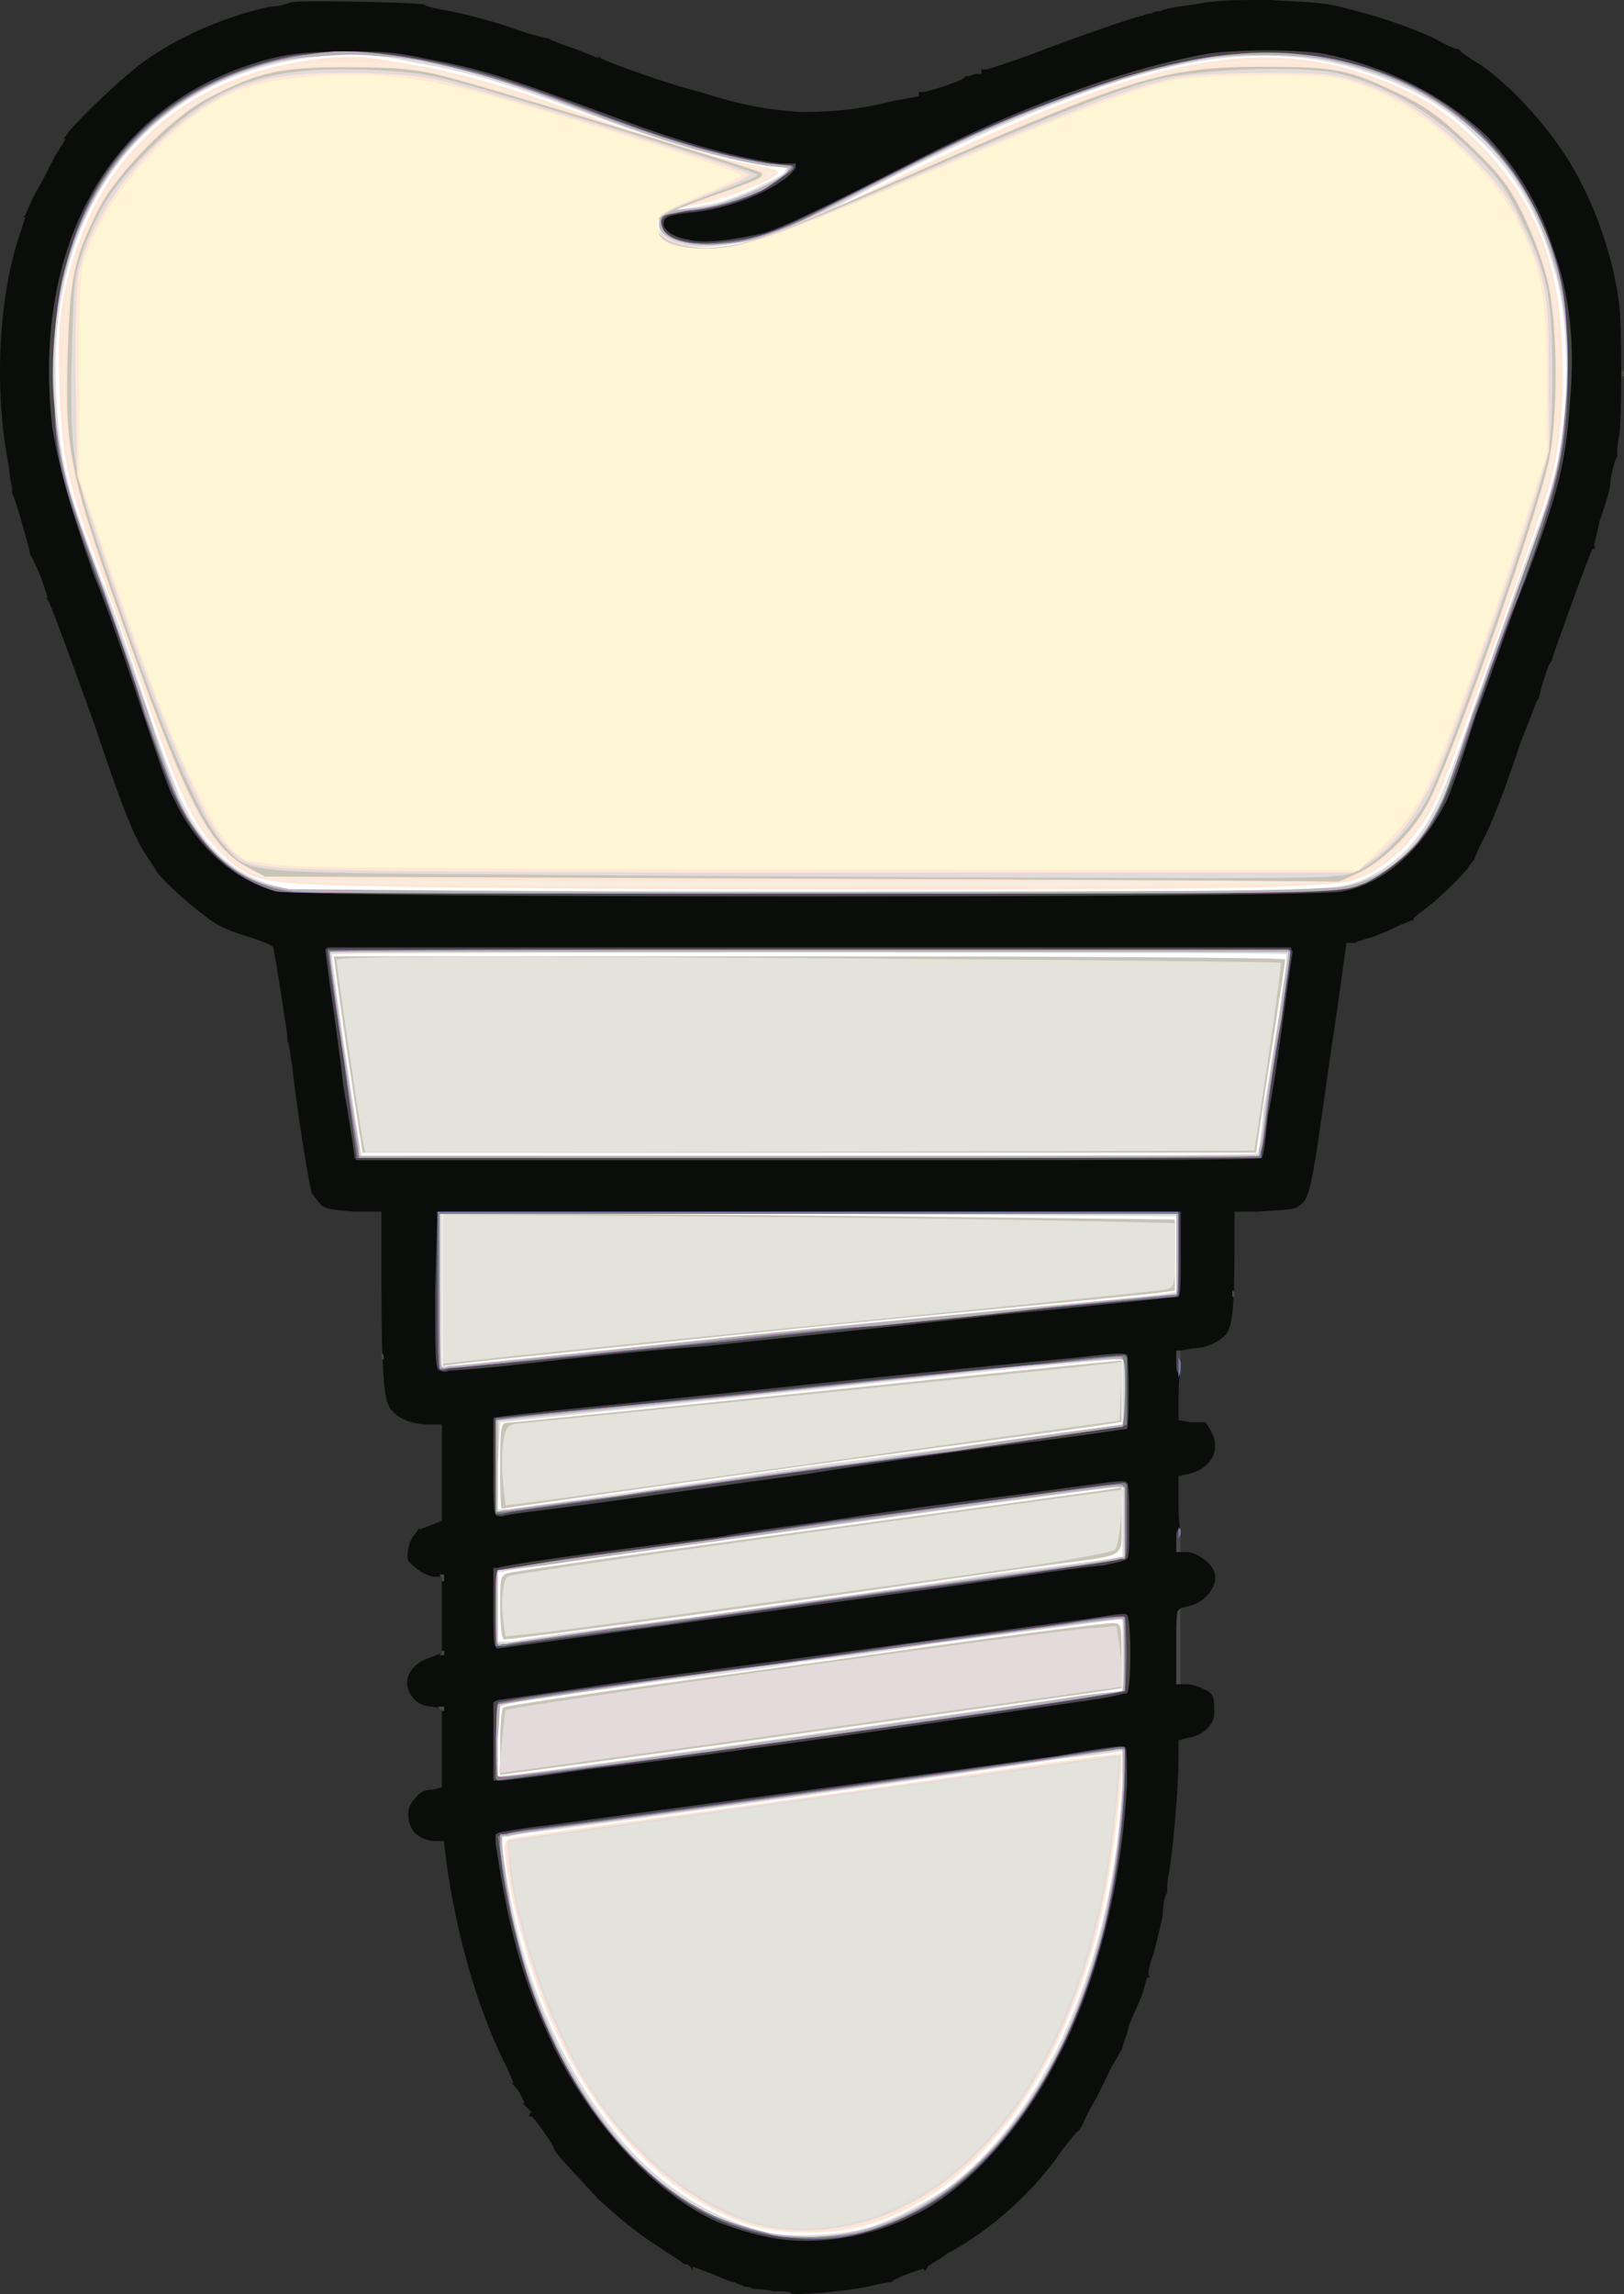 <?xml version="1.0" encoding="UTF-8" standalone="no"?>
<svg
   version="1.0"
   width="725.375pt"
   height="1024.266pt"
   viewBox="0 0 725.375 1024.266"
   preserveAspectRatio="xMidYMid"
   id="svg8"
   sodipodi:docname="existing_implant.svg"
   inkscape:version="1.4 (e7c3feb1, 2024-10-09)"
   xmlns:inkscape="http://www.inkscape.org/namespaces/inkscape"
   xmlns:sodipodi="http://sodipodi.sourceforge.net/DTD/sodipodi-0.dtd"
   xmlns="http://www.w3.org/2000/svg"
   xmlns:svg="http://www.w3.org/2000/svg">
  <rect x="0" y="0" width="725.375" height="1024.266" fill="#333333" stroke="none"/>
  <defs
     id="defs8" />
  <sodipodi:namedview
     id="namedview8"
     pagecolor="#ffffff"
     bordercolor="#000000"
     borderopacity="0.25"
     inkscape:showpageshadow="2"
     inkscape:pageopacity="0.0"
     inkscape:pagecheckerboard="0"
     inkscape:deskcolor="#d1d1d1"
     inkscape:document-units="pt"
     inkscape:zoom="0.41064453"
     inkscape:cx="489.47444"
     inkscape:cy="709.85969"
     inkscape:window-width="1200"
     inkscape:window-height="990"
     inkscape:window-x="0"
     inkscape:window-y="25"
     inkscape:window-maximized="0"
     inkscape:current-layer="svg8"
     showgrid="false" />
  <path
     fill="#0b0d0a"
     stroke="none"
     d="m 353.375,1024 c 0,-1 -4,-1 -8,-1 -4,-1 -8,-1 -9,-1 -1,-1 -3,-1 -4,-1 -1,-1 -3,-1 -4,-2 -2,0 -6,-2 -11,-4 l -8,-3 v 1 1 l -1,-2 c 0,0 -1,-1 -2,-1 -1,0 -2,-1 -2,-1 -1,-1 -6,-4 -12,-8 -9,-6 -15,-11 -25,-20 -11,-12 -20,-21 -20,-23 0,-1 -9,-14 -10,-14 h -1 v -1 l 1,-1 -2,-2 -2,-2 h 1 v 0 l -2,-4 c -1,-2 -3,-4 -3,-4 l -1,-1 v 0 h 1 l -3,-7 c -13,-25 -24,-63 -28,-100 v -1 h -5 c -7,-1 -11,-5 -11,-12 0,-3 1,-5 3,-7 2,-3 5,-4 8,-4 l 4,-1 v -17 -18 l -4,-1 c -3,0 -6,-1 -8,-3 -7,-7 -3,-16 7,-19 l 5,-2 v -17 -17 h -4 c -4,-1 -7,-3 -11,-7 -1,-2 0,-9 3,-12 l 2,-3 v 0 1 l 5,-2 5,-2 v -21 -22 h -6 c -8,0 -14,-3 -17,-7 -3,-4 -4,-17 -4,-57 v -31 h -12 c -11,-1 -12,-1 -15,-3 -1,-1 -3,-4 -4,-5 -1,-2 -6,-32 -9,-58 -1,-5 -1,-9 -2,-10 0,-1 0,-2 0,-2 0,-1 -5,-34 -6,-38 0,-3 -1,-3 -9,-6 -10,-3 -16,-5 -23,-11 -6,-4 -21,-18 -21,-20 0,0 -2,-3 -4,-6 -6,-9 -12,-25 -23,-58 -13,-36 -20,-55 -21,-56 l -1,-1 v 0 h 1 l -3,-9 c -2,-5 -4,-9 -4,-9 0,0 -1,-1 -1,-2 0,-1 -6,-23 -8,-27 0,-1 0,-2 0,-3 -1,-2 -1,-7 -2,-12 -6,-32 -4,-74 6,-102 l 2,-6 h -1 v 0 l 1,-1 c 0,0 2,-5 4,-9 3,-5 7,-13 9,-17 l 5,-8 h -1 v 0 l 3,-4 c 9,-10 26,-26 35,-32 16,-11 36,-19 54,-23 5,0 9,-2 10,-2 3,-1 54,0 59,1 1,1 6,2 12,3 5,1 17,4 26,7 8,3 16,5 17,5 1,0 2,1 2,1 0,0 5,2 11,4 l 10,4 v -1 0 l 1,1 c 1,1 28,11 44,15 19,6 30,8 45,9 15,0 26,-1 42,-5 l 11,-2 v -1 -1 h 1 c 1,1 18,-5 19,-6 l 1,-1 v 0 c 1,0 2,0 4,-1 h 3 v -1 -1 h 2 c 1,0 10,-3 21,-7 18,-7 47,-17 49,-17 0,0 2,-1 4,-1 1,-1 3,-1 4,-1 1,-1 7,-2 15,-3 11,-2 15,-2 34,-2 16,1 24,1 31,3 13,3 29,8 42,14 5,3 10,5 11,5 0,0 1,0 1,1 0,0 4,3 9,6 16,11 36,34 45,53 8,15 15,37 17,55 1,10 1,48 0,57 -1,4 -1,7 -1,8 0,0 0,1 0,2 -1,1 -2,5 -3,10 0,5 -3,13 -5,19 -1,6 -3,11 -2,11 v 1 h -1 c -1,1 -18,48 -18,49 0,1 -1,2 -1,2 -1,1 -5,14 -5,16 0,0 -1,1 -1,1 0,0 -3,8 -7,18 -7,21 -13,37 -18,46 -2,4 -3,7 -3,7 0,0 -2,2 -3,4 -8,9 -14,14 -19,18 -3,2 -5,4 -5,4 v 1 h -1 c 0,0 -2,1 -5,2 -2,1 -6,3 -9,4 -2,1 -5,2 -6,2 -2,1 -4,1 -5,2 -2,0 -3,0 -4,0 0,0 -3,23 -7,49 -9,64 -9,65 -15,69 -2,1 -3,1 -18,2 h -10 v 18 c 0,25 -1,34 -4,37 -3,3 -8,6 -15,6 l -5,1 v 8 c -1,5 -1,12 -1,16 v 7 l 5,1 c 3,0 6,0 6,0 h 1 l 2,3 c 5,8 2,17 -9,20 l -5,1 v 9 c 0,5 0,12 1,17 v 8 h 4 c 4,1 10,5 11,9 2,5 -3,13 -11,15 l -4,1 v 17 17 h 3 c 2,0 5,1 7,2 5,2 5,4 5,11 0,5 -5,10 -12,11 l -4,1 v 8 c 0,13 -2,36 -4,50 -1,4 -1,7 -1,8 0,0 0,1 0,2 -1,1 -2,5 -2,10 -1,5 -3,13 -4,17 -2,5 -3,10 -2,10 v 1 h -1 c 0,0 -1,3 -2,7 -1,3 -4,9 -6,14 -1,5 -3,9 -3,10 0,1 -1,2 -1,2 0,0 -2,4 -4,7 -2,4 -5,11 -8,16 -3,5 -5,10 -5,10 0,0 -1,1 -1,2 -1,0 -4,4 -8,9 -12,18 -32,36 -51,46 -4,3 -8,5 -9,6 l -1,2 -1,-1 c -1,0 -12,4 -13,5 0,0 -1,1 -2,1 -1,0 -6,1 -10,2 -9,2 -33,4 -34,3 z"
     id="path1" />
  <path
     fill="#494948"
     stroke="none"
     d="m 350.375,1000 c -9,-1 -20,-4 -30,-8 -27,-12 -55,-42 -73,-78 -14,-30 -20,-51 -26,-91 v -4 l 2,-1 c 1,0 11,-2 21,-3 29,-4 164,-22 228,-31 16,-3 30,-5 30,-4 1,0 1,7 1,16 -2,43 -13,89 -31,123 -15,30 -39,57 -62,69 -19,10 -41,14 -60,12 z m -130,-223 v -17 l 2,-1 c 1,0 29,-4 62,-9 99,-13 183,-25 200,-27 13,-2 18,-3 19,-2 2,2 2,33 0,35 -1,0 -8,2 -16,3 -82,12 -171,25 -225,31 -20,3 -37,5 -39,5 h -3 z m -24,-14 -1,-1 h 1 2 v 1 1 0 c 0,0 -1,0 -2,-1 z m 329,-27 c 0,-10 0,-17 1,-17 l 1,-1 v 10 c 0,5 0,13 0,17 v 7 h -1 -1 z m -328,2 c 0,-1 0,-1 1,-1 v 0 1 1 h -1 -1 z m 24,-3 c -1,0 -1,-8 -1,-18 v -17 h 2 c 2,-1 35,-6 100,-14 9,-2 34,-5 54,-8 19,-3 49,-7 65,-9 16,-2 37,-5 45,-6 14,-2 16,-2 17,-1 1,1 1,9 1,17 0,12 0,16 -1,17 -1,1 -6,2 -11,3 -5,0 -38,5 -73,10 -87,12 -197,27 -197,27 0,0 -1,0 -1,-1 z m -24,-30 -1,-2 h 1 1 v 2 1 0 h -1 z m 328,-17 c 0,-3 0,-5 1,-5 l 1,-1 v 5 6 h -1 -1 z m -304,-12 c -1,0 -1,-10 -1,-22 v -21 h 1 c 1,-1 56,-6 122,-13 66,-7 128,-13 139,-14 17,-2 20,-2 21,-1 1,1 1,32 0,33 -1,0 -20,3 -44,6 -24,3 -68,9 -98,14 -30,4 -72,10 -94,13 -22,3 -41,5 -43,6 -1,0 -3,0 -3,-1 z m 305,-63 c -1,0 -1,-3 -1,-5 v -5 h 1 1 v 6 5 0 c -1,0 -1,0 -1,-1 z m -330,-1 c -2,-1 -2,-5 -2,-36 l 1,-35 h 166 166 v 18 c 0,14 0,19 -1,20 -1,0 -37,4 -80,8 -44,5 -103,11 -131,14 -28,2 -65,6 -82,8 -17,2 -32,3 -33,3 -2,1 -3,0 -4,0 z m -26,-7 v -1 l 1,1 v 1 1 h -1 z m 380,-28 v -1 l 1,1 v 1 1 h -1 z m -392,-60 c 0,-1 -2,-15 -5,-32 -2,-18 -5,-38 -6,-45 -1,-8 -2,-15 -2,-16 l 1,-1 h 215 215 l 1,2 c 0,0 -2,13 -4,28 -2,15 -5,36 -7,45 -1,10 -2,19 -3,19 0,1 -78,1 -202,1 h -202 z m -34,-119 c -19,-4 -37,-20 -47,-42 -2,-3 -8,-21 -14,-39 -6,-18 -15,-45 -21,-59 -11,-31 -16,-49 -19,-67 -9,-78 23,-139 85,-161 17,-6 27,-7 47,-7 16,0 19,0 34,3 26,5 33,7 87,27 29,11 55,18 72,20 h 7 v 2 c 0,0 -2,3 -5,5 -11,8 -29,14 -43,15 -9,1 -11,2 -11,5 0,3 5,6 11,7 7,2 21,0 34,-3 9,-3 18,-7 65,-31 46,-24 94,-42 133,-49 13,-2 40,-2 52,0 29,6 54,19 73,37 13,14 23,30 29,49 8,22 10,43 8,68 -2,29 -5,41 -20,81 -6,14 -15,42 -22,60 -6,19 -12,37 -14,40 -11,21 -28,36 -46,39 -11,3 -465,3 -475,0 z m 600,-232 v -1 l 1,1 v 1 1 h -1 z"
     id="path2" />
  <path
     fill="#0000ff"
     stroke="none"
     d="m 350.375,999 c -24,-3 -45,-13 -64,-32 -32,-30 -54,-78 -62,-132 -1,-8 -2,-15 -2,-15 1,-1 6,-2 12,-3 27,-3 243,-33 265,-37 h 3 v 16 c -3,78 -33,148 -78,182 -15,11 -31,18 -49,21 -10,1 -15,1 -25,0 z m -129,-205 c 0,-1 0,-9 0,-18 l 1,-16 6,-1 c 4,-1 32,-5 64,-9 32,-4 82,-11 113,-16 30,-4 64,-8 75,-10 12,-2 22,-3 22,-2 1,0 1,33 0,33 -2,2 -169,25 -243,35 l -37,5 z m 0,-76 1,-17 26,-4 c 14,-2 40,-6 59,-8 18,-3 47,-7 65,-10 18,-2 39,-5 47,-6 7,-1 29,-4 47,-6 19,-3 35,-5 36,-5 l 1,1 v 16 c 0,11 0,16 -1,17 -1,0 -31,5 -67,10 -37,5 -98,13 -136,19 -38,5 -71,9 -74,10 h -4 z m 305,-34 v -2 l 1,1 c 0,0 0,2 0,2 l -1,2 z m -305,-29 v -22 h 2 c 1,0 19,-2 41,-4 21,-2 70,-7 108,-11 38,-4 83,-8 99,-10 16,-2 30,-3 31,-3 l 1,1 v 15 15 l -2,1 c -1,0 -21,3 -44,6 -23,4 -61,9 -84,12 -23,3 -66,9 -94,13 -28,4 -53,7 -55,8 h -3 z m 305,-45 v -4 l 1,2 c 0,1 0,3 0,4 l -1,3 z m -330,1 c -1,0 -1,-16 -1,-35 v -35 h 166 165 v 19 18 l -1,1 c -1,0 -36,3 -79,7 -43,5 -97,10 -121,13 -24,2 -61,6 -82,8 -21,2 -40,4 -43,4 -2,1 -4,1 -4,0 z m -37,-94 c 0,-1 -3,-21 -6,-45 -4,-25 -7,-46 -7,-47 v -1 h 215 215 v 2 c 0,3 -3,22 -6,41 -1,6 -3,19 -4,28 -1,8 -2,17 -3,19 v 3 h -202 z m -36,-119 c -18,-5 -35,-20 -45,-42 -2,-3 -8,-20 -14,-37 -5,-18 -14,-44 -20,-58 -18,-48 -21,-60 -20,-95 0,-25 1,-33 6,-51 13,-48 49,-80 100,-90 13,-2 39,-2 55,1 24,4 43,10 75,22 38,15 61,21 83,25 l 11,1 v 1 c 0,1 -6,5 -12,9 -9,5 -22,9 -33,10 -12,1 -15,3 -14,7 2,6 14,9 28,7 19,-2 23,-4 80,-33 46,-24 96,-42 133,-49 17,-3 43,-3 58,0 44,9 76,33 93,71 10,20 13,38 13,66 0,35 -3,51 -22,103 -5,12 -14,36 -19,52 -11,32 -15,43 -22,53 -6,8 -16,17 -24,21 -14,7 3,7 -252,7 -188,0 -233,0 -238,-1 z"
     id="path3" />
  <path
     fill="#818180"
     stroke="none"
     d="m 350.375,999 c -24,-3 -45,-13 -64,-32 -32,-30 -54,-78 -62,-132 -1,-8 -2,-15 -2,-15 1,-1 6,-2 12,-3 27,-3 243,-33 265,-37 h 3 v 16 c -3,78 -33,148 -78,182 -15,11 -31,18 -49,21 -10,1 -15,1 -25,0 z m -129,-205 c 0,-1 0,-9 0,-18 l 1,-16 6,-1 c 4,-1 32,-5 64,-9 32,-4 82,-11 113,-16 30,-4 64,-8 75,-10 12,-2 22,-3 22,-2 1,0 1,33 0,33 -2,2 -169,25 -243,35 l -37,5 z m 0,-76 1,-17 26,-4 c 14,-2 40,-6 59,-8 18,-3 47,-7 65,-10 18,-2 39,-5 47,-6 7,-1 29,-4 47,-6 19,-3 35,-5 36,-5 l 1,1 v 16 c 0,11 0,16 -1,17 -1,0 -31,5 -67,10 -37,5 -98,13 -136,19 -38,5 -71,9 -74,10 h -4 z m 305,-34 v -2 l 1,1 c 0,0 0,2 0,2 l -1,2 z m -305,-29 v -22 h 2 c 1,0 19,-2 41,-4 21,-2 70,-7 108,-11 38,-4 83,-8 99,-10 16,-2 30,-3 31,-3 l 1,1 v 15 15 l -2,1 c -1,0 -21,3 -44,6 -23,4 -61,9 -84,12 -23,3 -66,9 -94,13 -28,4 -53,7 -55,8 h -3 z m 305,-45 v -4 l 1,2 c 0,1 0,3 0,4 l -1,3 z m -330,1 c -1,0 -1,-16 -1,-35 v -35 h 166 165 v 19 18 l -1,1 c -1,0 -36,3 -79,7 -43,5 -97,10 -121,13 -24,2 -61,6 -82,8 -21,2 -40,4 -43,4 -2,1 -4,1 -4,0 z m -37,-94 c 0,-1 -3,-21 -6,-45 -4,-25 -7,-46 -7,-47 v -1 h 215 215 v 2 c 0,3 -3,22 -6,41 -1,6 -3,19 -4,28 -1,8 -2,17 -3,19 v 3 h -202 z m -36,-119 c -18,-5 -35,-20 -45,-42 -2,-3 -8,-20 -14,-37 -5,-18 -14,-44 -20,-58 -18,-48 -21,-60 -20,-95 0,-25 1,-33 6,-51 13,-48 49,-80 100,-90 13,-2 39,-2 55,1 24,4 43,10 75,22 38,15 61,21 83,25 l 11,1 v 1 c 0,1 -6,5 -12,9 -9,5 -22,9 -33,10 -12,1 -15,3 -14,7 2,6 14,9 28,7 19,-2 23,-4 80,-33 46,-24 96,-42 133,-49 17,-3 43,-3 58,0 44,9 76,33 93,71 10,20 13,38 13,66 0,35 -3,51 -22,103 -5,12 -14,36 -19,52 -11,32 -15,43 -22,53 -6,8 -16,17 -24,21 -14,7 3,7 -252,7 -188,0 -233,0 -238,-1 z"
     id="path4" />
  <path
     fill="#ff00ff"
     stroke="none"
     d="m 342.375,997 c -39,-8 -71,-37 -94,-83 -9,-19 -14,-33 -18,-52 -4,-15 -7,-33 -7,-39 v -4 h 3 c 2,-1 14,-2 28,-4 32,-4 168,-23 210,-29 18,-3 35,-5 36,-5 h 2 v 6 c 0,20 -4,51 -9,73 -11,44 -30,80 -54,104 -16,16 -32,26 -52,32 -7,2 -11,2 -23,3 -11,0 -17,0 -22,-2 z m -120,-204 c -1,-1 -1,-32 0,-32 1,-1 68,-11 116,-17 25,-3 124,-17 145,-20 8,-1 15,-2 17,-2 h 2 v 17 16 h -1 c -4,2 -166,25 -229,33 -51,6 -49,6 -50,5 z m 0,-59 c -1,0 -1,-7 -1,-16 0,-11 0,-16 1,-17 1,0 12,-2 25,-4 12,-2 61,-8 109,-15 115,-16 144,-20 145,-19 1,0 1,8 1,17 v 16 h -2 c -1,1 -26,4 -54,8 -29,4 -68,9 -88,12 -20,3 -57,8 -83,11 -27,4 -49,7 -51,7 -1,1 -2,1 -2,0 z m -1,-79 v -21 h 2 c 1,-1 50,-6 107,-11 57,-6 119,-13 138,-14 18,-2 33,-4 33,-3 1,0 1,30 0,31 -1,0 -35,5 -76,11 -42,5 -103,14 -137,18 -34,5 -63,9 -64,9 h -3 z m -25,-79 1,-34 h 164 165 v 17 c 0,13 0,18 -1,19 -1,0 -10,1 -19,2 -10,1 -32,3 -48,5 -17,2 -47,5 -67,7 -20,1 -58,5 -83,8 -61,6 -107,11 -110,11 h -2 z m -36,-60 c -1,-3 -14,-90 -13,-91 0,-1 96,-1 214,-1 h 214 l 1,1 c 0,1 -2,14 -4,30 -3,16 -6,36 -7,44 -1,9 -2,17 -3,17 0,1 -91,1 -201,1 h -201 z m -30,-118 c -18,-2 -34,-13 -44,-29 -7,-10 -10,-18 -21,-49 -5,-16 -14,-41 -19,-56 -17,-45 -20,-56 -22,-82 -2,-17 0,-39 3,-55 13,-61 58,-99 122,-104 23,-1 61,7 104,23 42,16 69,24 90,27 l 10,1 v 1 c 0,1 -8,7 -13,10 -9,4 -22,8 -33,9 -5,1 -10,2 -11,2 -2,2 -1,6 1,8 5,5 17,6 32,4 13,-3 25,-7 41,-16 57,-29 75,-38 115,-52 54,-19 90,-21 127,-9 38,13 67,41 80,78 6,19 8,27 7,55 0,37 -2,47 -19,92 -5,16 -15,44 -22,62 -12,36 -17,47 -25,58 -6,7 -15,14 -23,18 -13,5 -1,5 -249,5 -126,0 -230,0 -231,-1 z"
     id="path5" />
  <path
     fill="#b3b3b3"
     stroke="none"
     d="m 342.375,997 c -39,-8 -71,-37 -94,-83 -9,-19 -14,-33 -18,-52 -4,-15 -7,-33 -7,-39 v -4 h 3 c 2,-1 14,-2 28,-4 32,-4 168,-23 210,-29 18,-3 35,-5 36,-5 h 2 v 6 c 0,20 -4,51 -9,73 -11,44 -30,80 -54,104 -16,16 -32,26 -52,32 -7,2 -11,2 -23,3 -11,0 -17,0 -22,-2 z m -120,-204 c -1,-1 -1,-32 0,-32 1,-1 68,-11 116,-17 25,-3 124,-17 145,-20 8,-1 15,-2 17,-2 h 2 v 17 16 h -1 c -4,2 -166,25 -229,33 -51,6 -49,6 -50,5 z m 0,-59 c -1,0 -1,-7 -1,-16 0,-11 0,-16 1,-17 1,0 12,-2 25,-4 12,-2 61,-8 109,-15 115,-16 144,-20 145,-19 1,0 1,8 1,17 v 16 h -2 c -1,1 -26,4 -54,8 -29,4 -68,9 -88,12 -20,3 -57,8 -83,11 -27,4 -49,7 -51,7 -1,1 -2,1 -2,0 z m -1,-79 v -21 h 2 c 1,-1 50,-6 107,-11 57,-6 119,-13 138,-14 18,-2 33,-4 33,-3 1,0 1,30 0,31 -1,0 -35,5 -76,11 -42,5 -103,14 -137,18 -34,5 -63,9 -64,9 h -3 z m -25,-79 1,-34 h 164 165 v 17 c 0,13 0,18 -1,19 -1,0 -10,1 -19,2 -10,1 -32,3 -48,5 -17,2 -47,5 -67,7 -20,1 -58,5 -83,8 -61,6 -107,11 -110,11 h -2 z m -36,-60 c -1,-3 -14,-90 -13,-91 0,-1 96,-1 214,-1 h 214 l 1,1 c 0,1 -2,14 -4,30 -3,16 -6,36 -7,44 -1,9 -2,17 -3,17 0,1 -91,1 -201,1 h -201 z m -30,-118 c -18,-2 -34,-13 -44,-29 -7,-10 -10,-18 -21,-49 -5,-16 -14,-41 -19,-56 -17,-45 -20,-56 -22,-82 -2,-17 0,-39 3,-55 13,-61 58,-99 122,-104 23,-1 61,7 104,23 42,16 69,24 90,27 l 10,1 v 1 c 0,1 -8,7 -13,10 -9,4 -22,8 -33,9 -5,1 -10,2 -11,2 -2,2 -1,6 1,8 5,5 17,6 32,4 13,-3 25,-7 41,-16 57,-29 75,-38 115,-52 54,-19 90,-21 127,-9 38,13 67,41 80,78 6,19 8,27 7,55 0,37 -2,47 -19,92 -5,16 -15,44 -22,62 -12,36 -17,47 -25,58 -6,7 -15,14 -23,18 -13,5 -1,5 -249,5 -126,0 -230,0 -231,-1 z"
     id="path6" />
  <path
     fill="#dbdbda"
     stroke="none"
     d="m 350.375,998 c -9,-1 -23,-5 -32,-9 -41,-19 -76,-71 -90,-135 -2,-13 -5,-33 -4,-34 0,0 12,-2 26,-4 47,-6 241,-33 249,-35 h 2 v 16 c -2,48 -15,97 -36,132 -29,49 -71,74 -115,69 z m -128,-221 1,-16 13,-2 c 7,-1 34,-5 60,-9 154,-21 205,-28 205,-27 1,0 1,31 0,31 -3,2 -266,39 -277,39 h -2 z m 0,-59 v -17 h 2 c 0,0 19,-2 40,-5 169,-24 228,-32 234,-32 h 4 v 15 16 l -5,1 c -3,1 -64,9 -136,19 -73,10 -133,18 -135,19 h -4 z m 0,-64 v -20 h 1 c 2,0 121,-12 233,-24 24,-2 45,-4 45,-3 2,0 1,28 0,29 -1,0 -14,2 -29,4 -16,2 -56,8 -89,13 -34,4 -83,11 -108,15 -26,3 -49,6 -50,6 l -3,1 z m -25,-44 c -1,0 -1,-16 -1,-34 v -34 h 165 164 v 18 18 h -1 c -4,0 -170,16 -218,21 -29,3 -64,7 -78,8 -14,2 -27,3 -28,3 -2,1 -3,1 -3,0 z m -37,-98 c -2,-11 -13,-85 -13,-86 v -1 h 214 214 v 2 c 0,1 -2,13 -4,27 -2,13 -5,31 -6,40 -1,9 -2,17 -3,19 v 3 h -201 -201 z m -36,-116 c -14,-2 -26,-11 -35,-23 -8,-10 -12,-20 -24,-57 -7,-19 -16,-45 -21,-58 -13,-35 -16,-45 -19,-67 -9,-78 23,-137 83,-159 17,-6 27,-7 47,-7 15,0 19,0 32,2 25,5 41,10 72,22 36,14 61,21 82,25 l 11,1 -1,2 c -3,3 -15,9 -24,12 -5,2 -13,4 -18,4 -11,1 -14,2 -15,5 -2,8 12,13 29,11 20,-2 25,-5 82,-34 46,-24 96,-42 134,-49 14,-2 41,-2 55,1 28,6 49,17 68,35 14,14 23,29 30,50 9,26 10,57 4,92 -3,15 -6,24 -17,55 -6,14 -15,42 -22,60 -6,19 -12,37 -14,40 -10,21 -26,34 -44,37 -11,3 -465,3 -475,0 z"
     id="path7" />
  <path
     fill="#ffffff"
     stroke="none"
     d="m 343.375,997 c -28,-7 -52,-23 -71,-48 -18,-23 -33,-54 -41,-86 -3,-12 -7,-34 -7,-40 v -3 h 3 c 2,-1 11,-2 20,-3 39,-5 170,-23 228,-32 13,-1 24,-3 25,-3 h 1 v 13 c -4,80 -34,148 -77,181 -10,7 -27,16 -38,19 -11,3 -33,4 -43,2 z m -121,-220 1,-15 3,-1 c 2,-1 31,-5 66,-10 34,-4 63,-8 65,-9 2,0 28,-3 59,-8 30,-4 61,-8 68,-9 8,-1 15,-2 15,-2 h 2 v 16 16 l -18,2 c -68,10 -253,36 -260,36 h -1 z m 0,-59 v -16 h 2 c 1,-1 12,-2 25,-4 12,-2 57,-8 101,-14 103,-14 145,-20 148,-20 h 3 v 15 16 h -2 c -1,1 -27,4 -57,8 -31,5 -90,13 -132,19 -42,5 -79,10 -82,11 h -6 z m 0,-64 1,-19 135,-14 c 74,-8 136,-14 139,-14 h 4 v 14 15 0 c -1,0 -20,3 -149,20 -66,10 -122,17 -125,18 h -5 z m -25,-78 v -34 h 164 l 164,1 v 17 17 h -2 c -1,1 -17,2 -34,4 -66,6 -137,13 -182,18 -66,7 -107,11 -108,11 h -2 z m -36,-61 c -1,-3 -14,-89 -13,-89 0,-1 426,-1 426,0 1,0 -1,12 -3,26 -2,13 -5,33 -7,43 -1,11 -2,20 -3,20 0,1 -90,1 -200,1 h -200 z m -32,-118 c -22,-4 -37,-16 -48,-39 -2,-4 -9,-22 -15,-40 -6,-18 -15,-45 -21,-59 -15,-39 -18,-51 -20,-77 -1,-15 -1,-33 2,-49 11,-62 54,-102 117,-108 14,-1 23,-1 41,3 24,4 40,9 75,22 37,14 62,21 82,24 l 9,1 -1,2 c -2,2 -16,9 -25,12 -5,2 -13,3 -18,4 -11,1 -13,2 -13,7 0,5 2,7 9,9 10,3 30,0 47,-6 5,-2 13,-6 20,-9 42,-23 79,-40 118,-54 56,-20 99,-20 139,-1 13,6 22,12 33,23 17,16 27,34 34,59 7,23 7,62 0,91 -3,12 -4,14 -16,47 -5,15 -15,42 -21,60 -6,17 -13,35 -15,39 -8,17 -17,26 -30,33 -16,7 2,7 -251,7 -125,0 -230,-1 -232,-1 z"
     id="path8" />
  <path
     style="fill:#ffe6d5;stroke-width:1.826"
     d="M 182.3,395.993 C 113.634,394.885 112.1,394.578 96.856,378.893 86.503,368.24 79.935,354.493 66.604,315.572 60.583,297.993 51.038,271.317 45.392,256.293 29.926,215.132 27.769,205.654 26.647,173.909 25.88,152.211 26.334,143.139 28.792,130.989 40.816,71.549 80.886,34.13 140.589,26.59 c 15.762,-1.991 19.681,-1.822 40.538,1.741 24.18,4.131 43.733,9.691 78.795,22.404 33.247,12.055 60.094,20.155 74.426,22.453 7.283,1.168 13.241,2.812 13.241,3.653 0,2.906 -23.155,12.015 -37.363,14.698 -17.419,3.289 -20.394,6.279 -14.047,14.116 2.663,3.288 5.709,4.344 14.336,4.968 19.164,1.386 36.122,-4.381 86.995,-29.587 107.878,-53.449 160.971,-65.365 212.76,-47.751 21.42,7.286 34.887,15.468 49.747,30.229 25.07,24.902 36.25,52.284 37.788,92.549 1.036,27.114 -1.343,47.813 -7.73,67.274 -8.311,25.323 -40.723,115.37 -46.507,129.205 -7.094,16.969 -18.791,30.709 -31.868,37.43 -8.897,4.573 -11.146,4.858 -48.596,6.154 -43.117,1.492 -285.337,1.408 -380.804,-0.133 z"
     id="path9" />
  <path
     style="fill:#f7ede0;fill-opacity:1;stroke-width:1.826"
     d="m 144.652,394.132 c -24.493,-1.112 -27.377,-1.614 -35.044,-6.107 C 93.082,378.339 84.891,364.6 69.09,320.056 63.404,304.029 53.123,275.288 46.243,256.187 29.324,209.215 27.434,199.054 28.319,159.802 28.985,130.266 29.37,127.399 34.681,112.365 42.33,90.711 50.22,77.946 65.411,62.649 79.651,48.308 95.445,39.067 117.463,32.192 c 11.564,-3.611 17.539,-4.271 38.354,-4.236 30.373,0.051 43.751,3.148 109.972,25.466 25.402,8.561 53.448,17.148 62.325,19.083 8.877,1.935 16.606,3.985 17.176,4.555 1.676,1.676 -14.099,7.958 -32.047,12.761 -19.454,5.206 -20.446,5.702 -20.446,10.212 0,11.543 24.074,14.632 48.991,6.288 7.711,-2.582 35.389,-14.81 61.506,-27.172 86.967,-41.164 121.129,-52.118 162.549,-52.12 63.876,-0.004 116.53,41.889 128.001,101.84 3.035,15.863 3.414,57.163 0.667,72.676 -2.523,14.247 -7.513,29.497 -30.442,93.025 -22.246,61.639 -25.4,68.777 -35.42,80.16 -12.376,14.06 -20.585,17.762 -43.262,19.511 -22.876,1.764 -401.521,1.671 -440.736,-0.108 z"
     id="path10" />
  <path
     style="fill:#f7ede0;fill-opacity:1;stroke-width:1.826"
     d="m 127.508,392.334 c -26.849,-3.119 -38.236,-17.818 -59.464,-76.762 -5.246,-14.566 -10.371,-28.537 -11.389,-31.049 -1.018,-2.511 -2.042,-5.45 -2.276,-6.531 -0.233,-1.081 -4.128,-12.241 -8.655,-24.801 C 30.755,211.657 29.062,202.453 29.29,163.845 29.476,132.253 29.824,128.926 34.348,115.446 41.969,92.733 49.442,80.412 65.403,64.247 77.076,52.424 83.15,47.919 95.546,41.891 c 8.538,-4.152 20.423,-8.789 26.41,-10.306 14.349,-3.635 49.226,-3.578 68.682,0.113 12.386,2.35 59.074,16.21 82.982,24.636 3.014,1.062 6.919,2.247 8.679,2.632 5.924,1.299 29.649,8.631 32.514,10.048 1.561,0.773 8.861,2.868 16.221,4.657 12.131,2.948 13.061,3.488 9.946,5.767 -1.89,1.383 -10.423,4.586 -18.961,7.118 -8.538,2.532 -16.56,4.94 -17.827,5.349 -1.266,0.41 -2.499,0.629 -2.74,0.487 -1.816,-1.074 -8.656,4.81 -8.656,7.445 0,5.936 6.751,9.991 17.986,10.803 18.421,1.332 31.133,-3.152 106.173,-37.458 85.166,-38.935 123.698,-49.404 163.87,-44.519 33.148,4.03 55.663,14.791 78.341,37.444 11.671,11.658 16.384,18.044 22.355,30.296 9.773,20.051 12.353,30.736 13.893,57.532 2.398,41.721 -0.913,55.756 -35.55,150.678 -17.618,48.282 -24.212,62.01 -34.957,72.783 -9.826,9.851 -14.262,12.187 -27.932,14.714 -12.114,2.239 -450.32,2.448 -469.468,0.224 z"
     id="path11" />
  <path
     style="fill:#ffe6d5;fill-opacity:1;stroke-width:1.826"
     d="M 125.611,392.319 C 100.038,388.506 88.981,373.661 67.091,313.746 30.017,212.275 29.06,208.534 29.185,165.608 29.296,127.204 31.589,115.859 44.091,91.838 54.186,72.443 75.739,51.522 95.546,41.891 117.263,31.332 128.731,28.828 155.365,28.828 c 28.99,0 37.536,1.864 105.746,23.063 30.988,9.631 62.385,19.221 69.77,21.312 11.845,3.353 13.046,4.08 10.187,6.171 -2.842,2.078 -34.709,13.238 -40.324,14.121 -2.842,0.447 -7.946,4.806 -7.946,6.786 0,4.293 7.72,8.697 17.354,9.901 17.375,2.171 28.344,-1.678 109.581,-38.446 78.343,-35.458 106.098,-43.789 145.199,-43.583 26.759,0.141 39.413,2.955 61.933,13.774 12.306,5.912 18.549,10.529 31.394,23.216 13.25,13.087 17.313,18.523 23.403,31.312 9.754,20.482 12.526,32.141 14.008,58.908 1.701,30.721 -1.056,48.858 -12.829,84.401 -13.298,40.149 -36.813,103.551 -43.51,117.311 -6.849,14.073 -18.955,26.955 -30.228,32.165 l -8.558,3.955 -232.866,0.249 c -128.076,0.137 -237.007,-0.369 -242.068,-1.123 z"
     id="path12" />
  <path
     style="fill:#c8c4b7;fill-opacity:1;stroke-width:1.826"
     d="m 357.634,392.301 -239.258,-0.933 -7.586,-4.056 C 94.203,378.441 84.255,359.776 59.411,290.916 30.732,211.423 28.869,202.833 30.292,156.675 31.315,123.499 33.106,115.229 43.936,93.668 52.087,77.439 76.791,52.323 92.807,43.98 115.622,32.095 124.79,30.037 154.904,30.039 c 21.778,0.002 30.579,0.794 42.92,3.865 18.487,4.6 140.572,41.742 142.044,43.213 1.801,1.801 -0.658,2.973 -21.788,10.394 -11.394,4.002 -21.857,8.398 -23.25,9.769 -7.026,6.918 7.31,14.683 24.446,13.24 14.926,-1.257 26.703,-5.606 84.018,-31.024 C 504.482,34.621 519.891,29.861 564.017,29.847 c 32.717,-0.011 37.933,1.022 60.964,12.065 11.992,5.75 18.845,10.753 31.667,23.113 14.007,13.502 17.508,18.148 24.31,32.252 4.528,9.388 9.208,22.702 10.877,30.945 3.969,19.598 3.997,57.828 0.056,76.852 -4.879,23.552 -40.078,124.125 -53.008,151.457 -6.089,12.871 -19.441,26.809 -31.429,32.807 -5.24,2.622 -9.761,4.571 -10.045,4.331 -0.285,-0.24 -108.183,-0.857 -239.775,-1.37 z"
     id="path13" />
  <path
     style="fill:#c8c4b7;fill-opacity:1;stroke-width:1.826"
     d="m 157.941,488.623 c -2.208,-14.314 -5.105,-34.039 -6.439,-43.834 l -2.425,-17.807 h 212.493 c 116.871,0 212.489,0.616 212.484,1.37 -0.005,0.753 -2.383,16.575 -5.283,35.158 -2.901,18.584 -5.823,37.692 -6.495,42.464 l -1.221,8.675 H 361.504 161.955 Z"
     id="path14" />
  <path
     style="fill:#c8c4b7;fill-opacity:1;stroke-width:1.826"
     d="M 197.824,575.945 V 542.045 h 53.578 c 29.468,0 103.026,0.546 163.463,1.213 l 109.885,1.213 v 15.903 15.903 l -8.675,1.116 c -4.771,0.614 -34.975,3.605 -67.12,6.646 -32.145,3.041 -77.759,7.538 -101.365,9.994 -23.606,2.455 -63.467,6.557 -88.58,9.115 -25.113,2.558 -49.153,5.112 -53.422,5.675 l -7.762,1.024 z"
     id="path15" />
  <path
     style="fill:#c8c4b7;fill-opacity:1;stroke-width:1.826"
     d="m 223.394,654.369 c 0,-17.393 0.312,-19.177 3.355,-19.177 1.845,0 58.35,-5.681 125.565,-12.623 67.215,-6.943 128.168,-13.19 135.451,-13.883 l 13.241,-1.26 v 13.68 13.68 l -5.936,1.063 c -3.265,0.585 -39.736,5.612 -81.046,11.171 -41.311,5.559 -100.825,13.802 -132.253,18.317 -31.428,4.515 -57.42,8.209 -57.76,8.209 -0.34,0 -0.617,-8.63 -0.617,-19.177 z"
     id="path16" />
  <path
     style="fill:#c8c4b7;fill-opacity:1;stroke-width:1.826"
     d="m 223.394,717.524 c 0,-14.321 0.051,-14.476 5.023,-15.468 6.876,-1.372 66.818,-9.739 171.225,-23.901 48.217,-6.54 90.749,-12.38 94.516,-12.977 l 6.849,-1.086 v 14.649 c 0,17.152 2.575,15.38 -28.309,19.474 -12.054,1.598 -46.984,6.528 -77.622,10.956 -52.16,7.538 -165.93,22.819 -169.895,22.819 -1.014,0 -1.786,-6.257 -1.786,-14.466 z"
     id="path17" />
  <path
     style="fill:#c8c4b7;fill-opacity:1;stroke-width:1.826"
     d="m 223.394,777.87 c 0,-8.038 0.677,-15.034 1.505,-15.546 1.454,-0.899 42.189,-6.813 114.471,-16.619 19.086,-2.589 45.797,-6.304 59.358,-8.254 39.486,-5.679 94.09,-12.767 98.354,-12.767 3.686,0 3.924,0.882 3.924,14.528 v 14.528 l -5.936,0.946 c -9.016,1.437 -170.35,23.995 -215.971,30.197 -22.099,3.004 -43.674,5.944 -47.943,6.531 l -7.762,1.069 z"
     id="path18" />
  <path
     style="fill:#ffe6d5;fill-opacity:1;stroke-width:1.826"
     d="m 331.637,992.397 c -36.129,-13.424 -66.381,-45.789 -86.724,-92.783 -7.681,-17.743 -16.606,-49.804 -18.802,-67.543 -1.228,-9.921 -1.085,-10.465 3.019,-11.436 2.37,-0.561 38.006,-5.561 79.192,-11.111 41.185,-5.551 96.662,-13.267 123.282,-17.146 26.62,-3.88 53.125,-7.607 58.901,-8.282 l 10.502,-1.228 v 5.683 c 0,10.526 -3.838,41.023 -7.377,58.622 -15.388,76.52 -57.595,133.545 -108.695,146.855 -16.21,4.222 -39.462,3.511 -53.298,-1.629 z"
     id="path19" />
  <path
     style="fill:#e3dbdb;fill-opacity:1;stroke-width:1.826"
     d="M 227.047,390.482 C 103.86,389.433 111.293,390.251 99.131,376.399 88.184,363.932 70.725,322.407 46.296,250.739 32.461,210.15 31.053,201.065 32.042,158.743 32.802,126.193 33.298,121.772 37.417,110.797 44.524,91.861 51.115,82.102 68.339,65.013 96.348,37.225 119.569,29.184 165.863,31.244 c 20.395,0.908 27.331,2.094 49.182,8.415 50.248,14.536 123.412,37.284 123.412,38.371 0,0.61 -6.37,3.447 -14.155,6.305 -27.67,10.157 -31.505,12.184 -31.505,16.651 0,5.746 9.751,10.028 22.837,10.028 14.163,0 32.857,-6.535 88.446,-30.921 59.58,-26.136 92.708,-39.342 110.738,-44.143 20.269,-5.397 68.025,-7.005 84.287,-2.837 20.175,5.171 39.405,16.297 56.454,32.665 12.982,12.463 16.787,17.527 23.607,31.417 12.006,24.454 14.184,35.1 14.221,69.525 0.023,21.662 -0.769,32.294 -3.063,41.094 -8.314,31.894 -42.497,128.446 -52.466,148.194 -6.234,12.35 -20.15,27.125 -30.539,32.425 -7.484,3.818 -8.518,3.844 -138.657,3.418 -72.114,-0.236 -180.84,-0.852 -241.614,-1.37 z"
     id="path20" />
  <path
     style="fill:#e3dbdb;fill-opacity:1;stroke-width:1.826"
     d="m 346.267,994.911 c -14.398,-1.918 -31.373,-9.992 -47.361,-22.528 -29.134,-22.843 -50.601,-58.207 -64.438,-106.153 -3.189,-11.05 -6.275,-25.547 -6.857,-32.216 l -1.059,-12.126 7.097,-1.153 c 3.903,-0.634 60.519,-8.567 125.813,-17.629 65.294,-9.062 123.647,-17.169 129.674,-18.016 6.027,-0.847 11.119,-1.406 11.315,-1.241 0.825,0.691 -3.292,38 -5.866,53.159 -17.321,102.001 -78.558,167.195 -148.318,157.903 z"
     id="path21" />
  <path
     style="fill:#e3dbdb;fill-opacity:1;stroke-width:1.826"
     d="m 224.197,777.84 c 0.688,-7.596 1.477,-14.037 1.753,-14.313 1.645,-1.645 234.154,-34.249 259.55,-36.395 l 13.122,-1.109 1.172,7.093 c 0.644,3.901 1.181,9.988 1.192,13.526 l 0.02,6.432 -96.342,13.445 c -52.988,7.394 -115.552,16.075 -139.03,19.289 l -42.688,5.844 z"
     id="path22" />
  <path
     style="fill:#e3e2db;fill-opacity:1;stroke-width:1.826"
     d="m 224.7,722.699 c -1.095,-8.166 0.029,-17.586 2.265,-18.968 1.492,-0.922 73.232,-11.16 190.671,-27.212 l 83.745,-11.446 -0.702,12.421 c -0.386,6.832 -1.598,13.318 -2.694,14.414 -1.096,1.096 -18.74,4.417 -39.21,7.38 -56.833,8.227 -207.362,28.739 -220.956,30.109 l -12.058,1.215 z"
     id="path23" />
  <path
     style="fill:#e3e2db;fill-opacity:1;stroke-width:1.826"
     d="m 339.622,992.968 c -3.879,-0.911 -13.742,-5.127 -21.917,-9.368 C 298.327,973.545 273.808,949.401 261.312,928.066 245.785,901.557 231.466,860.316 228.106,832.427 l -1.212,-10.06 69.936,-9.744 c 38.465,-5.359 95.825,-13.356 127.467,-17.771 31.642,-4.415 61.558,-8.569 66.48,-9.233 l 8.949,-1.206 -1.307,16.253 c -5.688,70.719 -29.022,128.482 -65.761,162.792 -27.364,25.555 -62.47,36.69 -93.036,29.51 z"
     id="path24" />
  <path
     style="fill:#e3e2db;fill-opacity:1;stroke-width:1.826"
     d="m 224.653,661.424 c -0.597,-5.89 -0.499,-13.996 0.219,-18.014 1.148,-6.425 1.963,-7.37 6.763,-7.839 47.942,-4.683 259.099,-26.093 263.514,-26.719 l 6.014,-0.853 -0.535,13.121 -0.535,13.121 -126.935,17.707 c -69.814,9.739 -131.544,18.264 -137.177,18.945 l -10.242,1.238 z"
     id="path25" />
  <path
     style="fill:#e3e2db;fill-opacity:1;stroke-width:1.826"
     d="m 197.824,575.541 v -33.325 l 113.693,0.872 c 62.531,0.479 136.089,1.356 163.463,1.949 l 49.769,1.077 v 14.369 c 0,13.416 -0.272,14.428 -4.109,15.271 -2.26,0.496 -62.463,6.689 -133.784,13.761 -71.321,7.072 -143.03,14.32 -159.353,16.105 l -29.679,3.247 z"
     id="path26" />
  <path
     style="fill:#e3e2db;fill-opacity:1;stroke-width:1.826"
     d="m 162.262,510.548 c -1.16,-5.108 -11.924,-79.146 -11.924,-82.015 0,-1.561 53.06,-1.748 210.492,-0.743 115.771,0.739 210.815,1.663 211.21,2.052 0.395,0.389 -2.092,19.424 -5.526,42.301 l -6.244,41.594 -198.537,0.465 -198.537,0.465 z"
     id="path27" />
  <path
     style="fill:#ffe6d5;fill-opacity:1;stroke-width:1.826"
     d="M 166.693,388.75 C 109.845,387.621 110.133,387.676 99.87,376.072 89.56,364.415 67.726,311.847 45.156,244.342 L 34.47,212.381 33.807,171.746 c -0.419,-25.717 0.091,-44.156 1.389,-50.226 4.837,-22.611 23.738,-49.72 47.269,-67.794 21.857,-16.789 36.905,-21.178 72.735,-21.219 13.619,-0.015 29.848,1.113 37.441,2.603 20.927,4.107 142.163,40.8 142.163,43.027 0,0.624 -9.246,4.792 -20.547,9.262 -18.504,7.32 -20.603,8.615 -21.115,13.028 -0.797,6.874 6.976,10.588 22.161,10.588 15.918,0 28.577,-4.396 97.265,-33.777 66.598,-28.487 97.724,-40.162 114.214,-42.837 6.416,-1.041 24.405,-1.878 39.975,-1.859 24.459,0.029 29.938,0.589 40.286,4.117 18.343,6.253 32.181,15.333 49.303,32.35 12.084,12.01 17.109,18.626 22.197,29.222 11.948,24.882 13.262,31.745 13.294,69.403 l 0.029,33.788 -7.053,22.712 c -8.418,27.109 -28.638,84.573 -39.46,112.147 -8.663,22.073 -19.954,38.527 -32.658,47.593 l -7.941,5.667 -192.962,0.122 c -106.129,0.067 -216.423,-0.344 -245.097,-0.913 z"
     id="path28" />
  <path
     style="fill:#fff6d5;fill-opacity:1;stroke-width:1.826"
     d="M 133.901,386.871 C 122.349,386.236 111.081,384.716 108.862,383.494 96.041,376.437 76.507,333.731 48.259,251.003 L 35.255,212.916 35.179,167.901 c -0.061,-35.904 0.49,-46.615 2.72,-52.921 C 48.831,84.063 80.448,50.034 107.721,39.829 c 14.357,-5.372 43.264,-7.79 67.571,-5.652 14.783,1.3 28.806,4.321 55.407,11.936 47.315,13.546 100.452,30.527 100.452,32.102 0,0.696 -8.424,4.879 -18.721,9.296 -17.71,7.598 -18.721,8.323 -18.721,13.431 0,7.299 5.847,10.012 21.647,10.046 16.216,0.035 29.542,-4.482 96.929,-32.854 59.136,-24.899 90.762,-37.07 107.534,-41.384 8.105,-2.085 20.401,-2.954 43.283,-3.06 28.842,-0.134 33.179,0.265 44.429,4.082 27.162,9.217 58.582,36.973 71.241,62.933 10.169,20.855 12.12,32.001 12.151,69.419 l 0.027,32.626 -12.105,36.777 c -16.998,51.644 -34.274,98.031 -42.19,113.286 -4.157,8.011 -11.145,17.356 -18.244,24.399 l -11.506,11.415 -226.001,-0.301 c -124.301,-0.166 -235.453,-0.821 -247.005,-1.456 z"
     id="path29" />
</svg>
